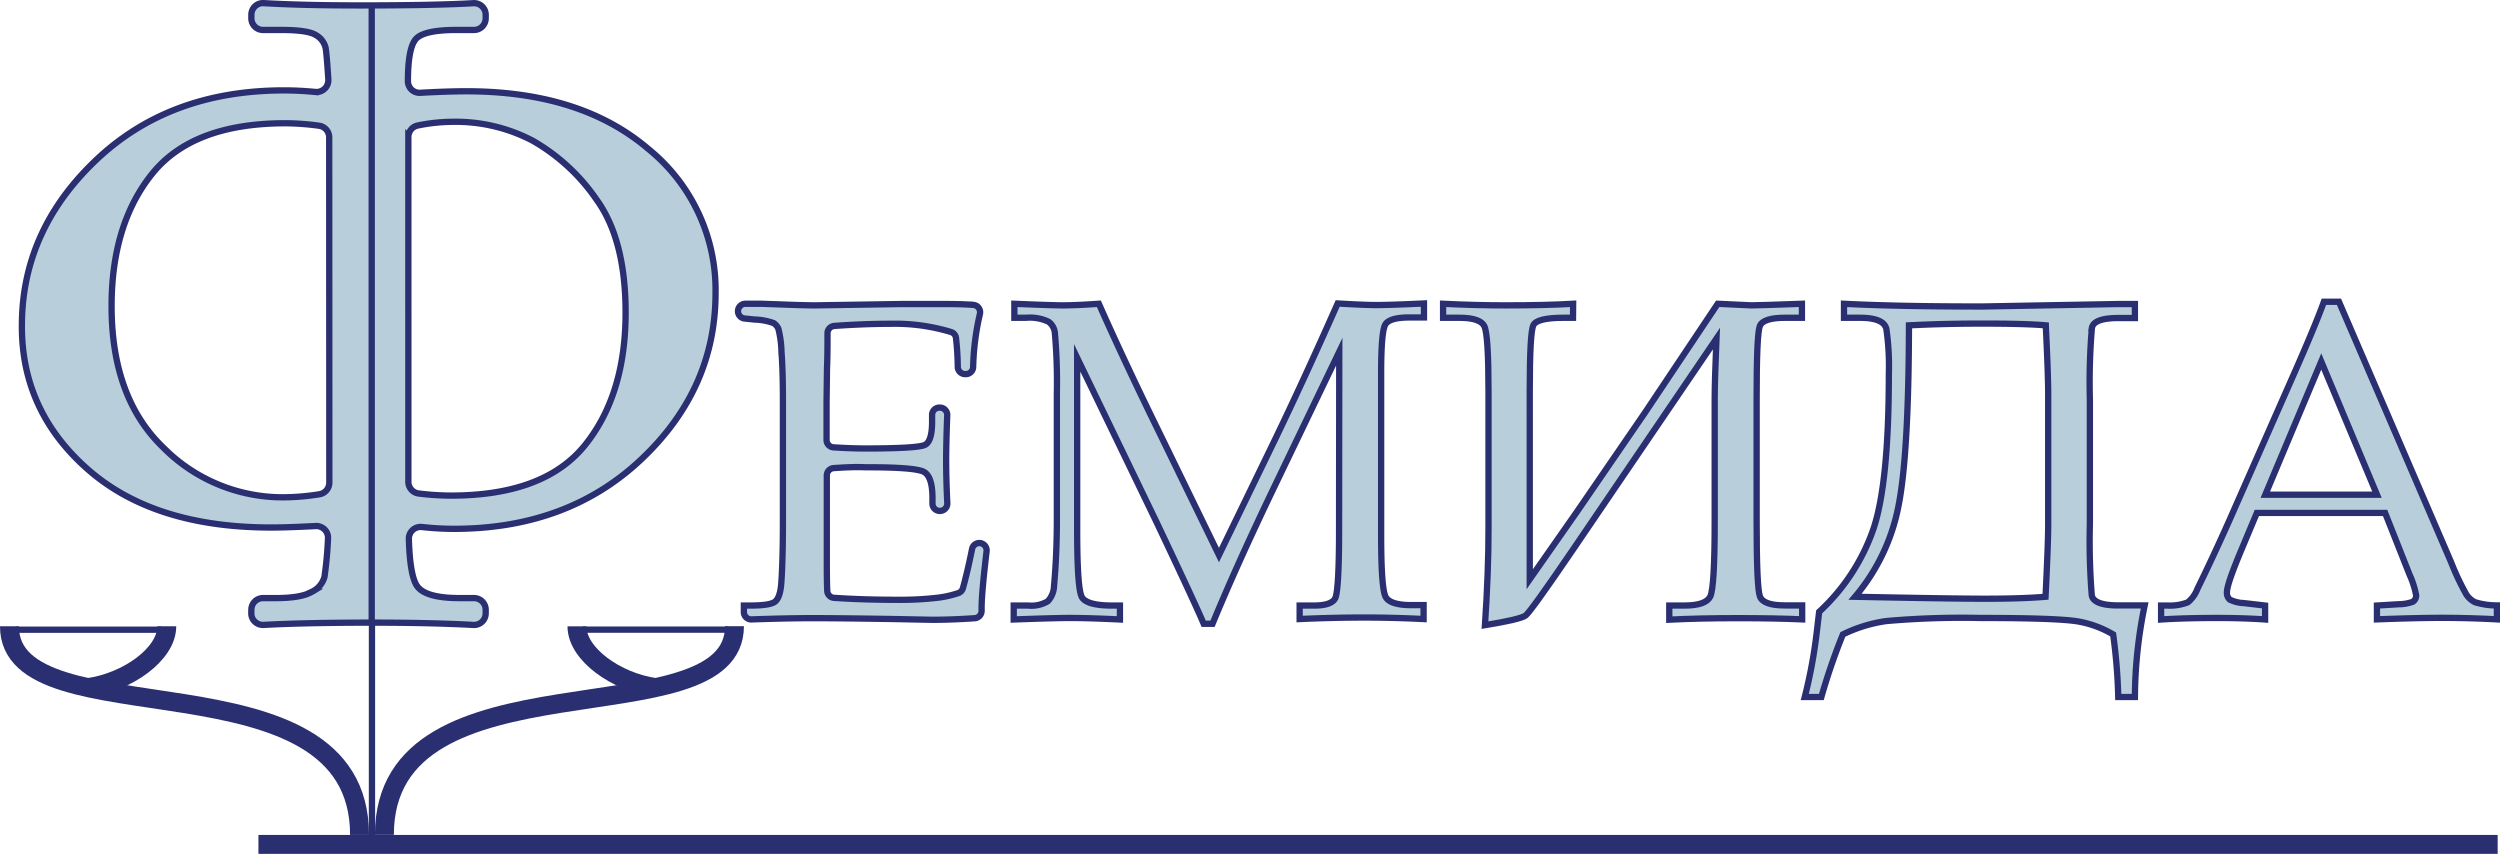 <svg xmlns="http://www.w3.org/2000/svg" viewBox="0 0 396.34 135.37"><defs><style>.cls-1{fill:#b8ceda;}.cls-1,.cls-2,.cls-3{stroke:#292f71;stroke-miterlimit:10;}.cls-2,.cls-3{fill:none;}.cls-2{stroke-width:3px;}</style></defs><g id="Слой_2" data-name="Слой 2"><g id="Слой_1-2" data-name="Слой 1"><path class="cls-1" d="M39.85,96.67a1.85,1.85,0,0,1,1.85-1.85h2q4.06,0,5.74-1a3.68,3.68,0,0,0,2-2.36A61,61,0,0,0,52,85.4a1.86,1.86,0,0,0-2-2c-2.88.15-5.23.23-7,.23q-18.61,0-29.1-9.24T3.47,51.62q0-15,11.65-26.14T45,14.33c1.59,0,3.27.08,5,.25a1.88,1.88,0,0,0,2.05-2c-.17-2.66-.31-4.31-.43-5a3.19,3.19,0,0,0-1.51-2c-.84-.55-2.67-.83-5.47-.83H41.7a1.85,1.85,0,0,1-1.85-1.86V2.35a1.85,1.85,0,0,1,2-1.85q6.11.36,15.25.36Q68.9.86,75,.51a1.84,1.84,0,0,1,2,1.85v.53A1.85,1.85,0,0,1,75.1,4.75H72.35q-5.07,0-6.38,1.39c-.86.92-1.3,3.17-1.3,6.73h0a1.85,1.85,0,0,0,2,1.84q4.29-.24,7.26-.24,18.09,0,28.8,9.1a28.79,28.79,0,0,1,10.71,22.91q0,15.15-11.68,26.25T72,83.84a46.94,46.94,0,0,1-5.12-.29,1.86,1.86,0,0,0-2.06,1.91c.11,3.88.55,6.36,1.3,7.45q1.34,1.91,6.75,1.91H75.1A1.85,1.85,0,0,1,77,96.67v.55A1.84,1.84,0,0,1,75,99.07q-6.78-.36-16.08-.36-10.43,0-17.14.36a1.84,1.84,0,0,1-1.94-1.85Zm12.34-74.9a1.86,1.86,0,0,0-1.63-1.84,40.74,40.74,0,0,0-5.31-.39q-14.68,0-21.12,8t-6.44,21q0,14.51,8.17,22.39A26.66,26.66,0,0,0,45,78.84a36.67,36.67,0,0,0,5.63-.48,1.87,1.87,0,0,0,1.58-1.84Zm12.55-.11V76.39a1.87,1.87,0,0,0,1.65,1.85,42.49,42.49,0,0,0,5.09.33q14.82,0,21.26-8t6.44-21q0-11.52-4.57-17.88a30.84,30.84,0,0,0-10.15-9.38,26.26,26.26,0,0,0-12.71-3,28.2,28.2,0,0,0-5.49.58A1.86,1.86,0,0,0,64.74,21.66Z"/><path class="cls-1" d="M132.17,74.21a1.17,1.17,0,0,0-1.09,1.17v7.53l0,5c0,2.43,0,4.35.07,5.76a1.15,1.15,0,0,0,1.07,1.11q4.69.31,10,.31a51.18,51.18,0,0,0,6.62-.35,16.71,16.71,0,0,0,3.08-.71,1.15,1.15,0,0,0,.74-.79q.72-2.59,1.45-6.21a1.17,1.17,0,0,1,1.14-.94h0a1.17,1.17,0,0,1,1.16,1.3q-.79,6.65-.79,9l0,.46A1.18,1.18,0,0,1,154.63,98q-3.47.25-6.82.26l-5.52-.11Q133.15,98,128.86,98c-2.49,0-5.73.06-9.72.2A1.17,1.17,0,0,1,117.93,97V96H119c2,0,3.32-.2,3.85-.6s.88-1.34,1-2.81.27-4.74.27-9.78V63.49q0-4.74-.23-7.77a16.5,16.5,0,0,0-.49-3.6,2,2,0,0,0-.76-.9,9.61,9.61,0,0,0-3-.56L118,50.49a1.16,1.16,0,0,1-1-1.16h0a1.17,1.17,0,0,1,1.16-1.17h2.64l3.72.13c2.09.08,3.67.12,4.75.12l13.5-.21,6.4,0c1.71,0,3.44,0,5.18.14a1.17,1.17,0,0,1,1,1.44,41,41,0,0,0-1.07,8.4,1.16,1.16,0,0,1-1.16,1.13H153a1.17,1.17,0,0,1-1.16-1.15,44.23,44.23,0,0,0-.28-4.57,1.14,1.14,0,0,0-.77-.95,30.57,30.57,0,0,0-9.52-1.31c-2.88,0-5.88.12-9,.34a1.17,1.17,0,0,0-1.08,1.18c0,1.83,0,3.67-.08,5.5l-.07,5.41v6a1.17,1.17,0,0,0,1.09,1.16c1.88.12,3.56.18,5.06.18,5.58,0,8.74-.2,9.47-.58s1.11-1.59,1.11-3.61V65.78A1.16,1.16,0,0,1,149,64.62h0a1.16,1.16,0,0,1,1.17,1.22Q150,70.3,150,73.09c0,1.92.06,4.13.18,6.65A1.17,1.17,0,0,1,149,81h0a1.16,1.16,0,0,1-1.17-1.16v-.87q0-3.37-1.32-4.14t-9.3-.75C135.57,74,133.89,74.1,132.17,74.21Z"/><path class="cls-1" d="M212.32,55.76,201.87,77.5Q196,89.74,192.23,98.89h-1.4q-1.31-3.12-7.46-16.08l-12.6-26.08V83.91c0,6.33.25,9.93.76,10.78S173.61,96,176.25,96h1.3v2.21c-3.26-.16-5.92-.24-8-.24q-2.22,0-8.84.24V96H163a5.07,5.07,0,0,0,3.1-.67,3.67,3.67,0,0,0,1-2.43q.45-4.92.45-10.61V62.37a89.73,89.73,0,0,0-.31-9.53,2.49,2.49,0,0,0-1-1.83,6.85,6.85,0,0,0-3.57-.63h-1.86V48.16c4.08.17,6.64.25,7.7.25,1.34,0,3.23-.08,5.7-.25Q178.41,57.63,184,69l9.25,19,8.55-17.62q4.5-9.26,10.27-22.27,4.4.26,6.19.25,2.07,0,7.49-.25v2.22h-2.3c-2.07,0-3.34.36-3.8,1.07s-.69,3.29-.69,7.72v25.7q0,8.58.73,9.84c.48.84,1.83,1.27,4,1.27h2v2.21q-4.89-.24-9.35-.24-4.94,0-10.3.24V96h2.32c1.85,0,3-.41,3.35-1.22s.58-4.28.58-10.42Z"/><path class="cls-1" d="M249.38,50.38h-1.51c-2.79,0-4.38.39-4.77,1.16s-.58,4.28-.58,10.51V91.83L250,81.14l10.76-15.68,11.56-17.3,5.35.25q1.13,0,8-.25v2.22H283c-2.32,0-3.65.43-4,1.3s-.51,4.71-.51,11.53V82.69q0,10.36.51,11.83c.34,1,1.67,1.46,4,1.46h2.71v2.21Q281.34,98,275.5,98q-6.09,0-10.86.24V96h2.42c2.25,0,3.61-.48,4.08-1.43s.7-5,.7-12V63.21c0-1.87.1-5.05.28-9.53L249.38,87.12c-4.48,6.58-7,10.08-7.53,10.47s-2.68.91-6.43,1.52q.57-8.65.56-15.3V62.05q0-9-.66-10.35c-.45-.88-1.76-1.32-3.94-1.32h-2.6V48.16q5.44.26,10,.25,6.23,0,10.62-.25Z"/><path class="cls-1" d="M292.16,100.58a98.48,98.48,0,0,0-3.41,9.92h-2.63A78.31,78.31,0,0,0,288,100.41L288.4,97A32.19,32.19,0,0,0,297,83.87q2.45-7.23,2.45-24.56a41.32,41.32,0,0,0-.39-7.14c-.26-1.19-1.65-1.79-4.18-1.79h-2.54V48.16q8.65.44,22,.43l21.41-.39,2.71,0v2.22h-2.64c-2.58,0-4,.53-4.18,1.58a102.1,102.1,0,0,0-.32,11.29V83.11a107.94,107.94,0,0,0,.3,11.27c.2,1.06,1.6,1.6,4.2,1.6h4.19a73.17,73.17,0,0,0-1.55,14.52h-2.64a88.62,88.62,0,0,0-.81-9.92,16.54,16.54,0,0,0-5.25-2q-2.94-.61-15.8-.61a138.16,138.16,0,0,0-14.93.49A22.94,22.94,0,0,0,292.16,100.58Zm32.17-49q-3.16-.28-10-.28-6.23,0-11.69.28Q302.6,72,301,80.1a31.46,31.46,0,0,1-6.91,14.51q15.45.31,20.59.31,5.88,0,9.61-.31.42-8.48.42-11.43v-20Q324.75,60.26,324.33,51.61Z"/><path class="cls-1" d="M378.13,81.32H357.79L355.41,87c-1.57,3.75-2.36,6-2.36,6.89a1.42,1.42,0,0,0,.44,1.16,5.44,5.44,0,0,0,2.24.56l3.37.39v2.21q-3.37-.24-7.59-.24c-3.38,0-6.34.08-8.9.24V96l1.06,0a7.76,7.76,0,0,0,3.18-.51,5.08,5.08,0,0,0,1.53-2.16q2.49-5.07,5.1-10.93l9.66-21.91q3.87-8.72,5.28-12.65h2.39L388.6,89.16A40.43,40.43,0,0,0,391,94.24a3.6,3.6,0,0,0,1.37,1.23,11.76,11.76,0,0,0,3.48.51v2.21c-3-.16-5.95-.24-8.72-.24q-3.87,0-10.3.24V96l3.48-.21a6.44,6.44,0,0,0,2.21-.39,1.17,1.17,0,0,0,.53-1,14.08,14.08,0,0,0-1.05-3.3Zm-19-2.89h17.71L368,57.31Z"/><line class="cls-1" x1="58.93" y1="98.71" x2="58.93" y2="0.86"/><line class="cls-2" x1="40.97" y1="133.87" x2="395.97" y2="133.87"/><line class="cls-3" x1="58.97" y1="98.87" x2="58.97" y2="132.87"/><path class="cls-2" d="M1.5,99.29c0,18.41,55.5,3.25,55.5,33.08"/><path class="cls-2" d="M14,109c6.2-.88,12.44-5.29,12.44-9.71"/><line class="cls-3" x1="2.56" y1="99.83" x2="25.54" y2="99.83"/><path class="cls-2" d="M116.44,99.27c0,18.41-55.5,3.26-55.5,33.09"/><path class="cls-2" d="M103.91,109c-6.2-.87-12.44-5.29-12.44-9.7"/><line class="cls-3" x1="115.39" y1="99.82" x2="92.41" y2="99.82"/></g></g></svg>